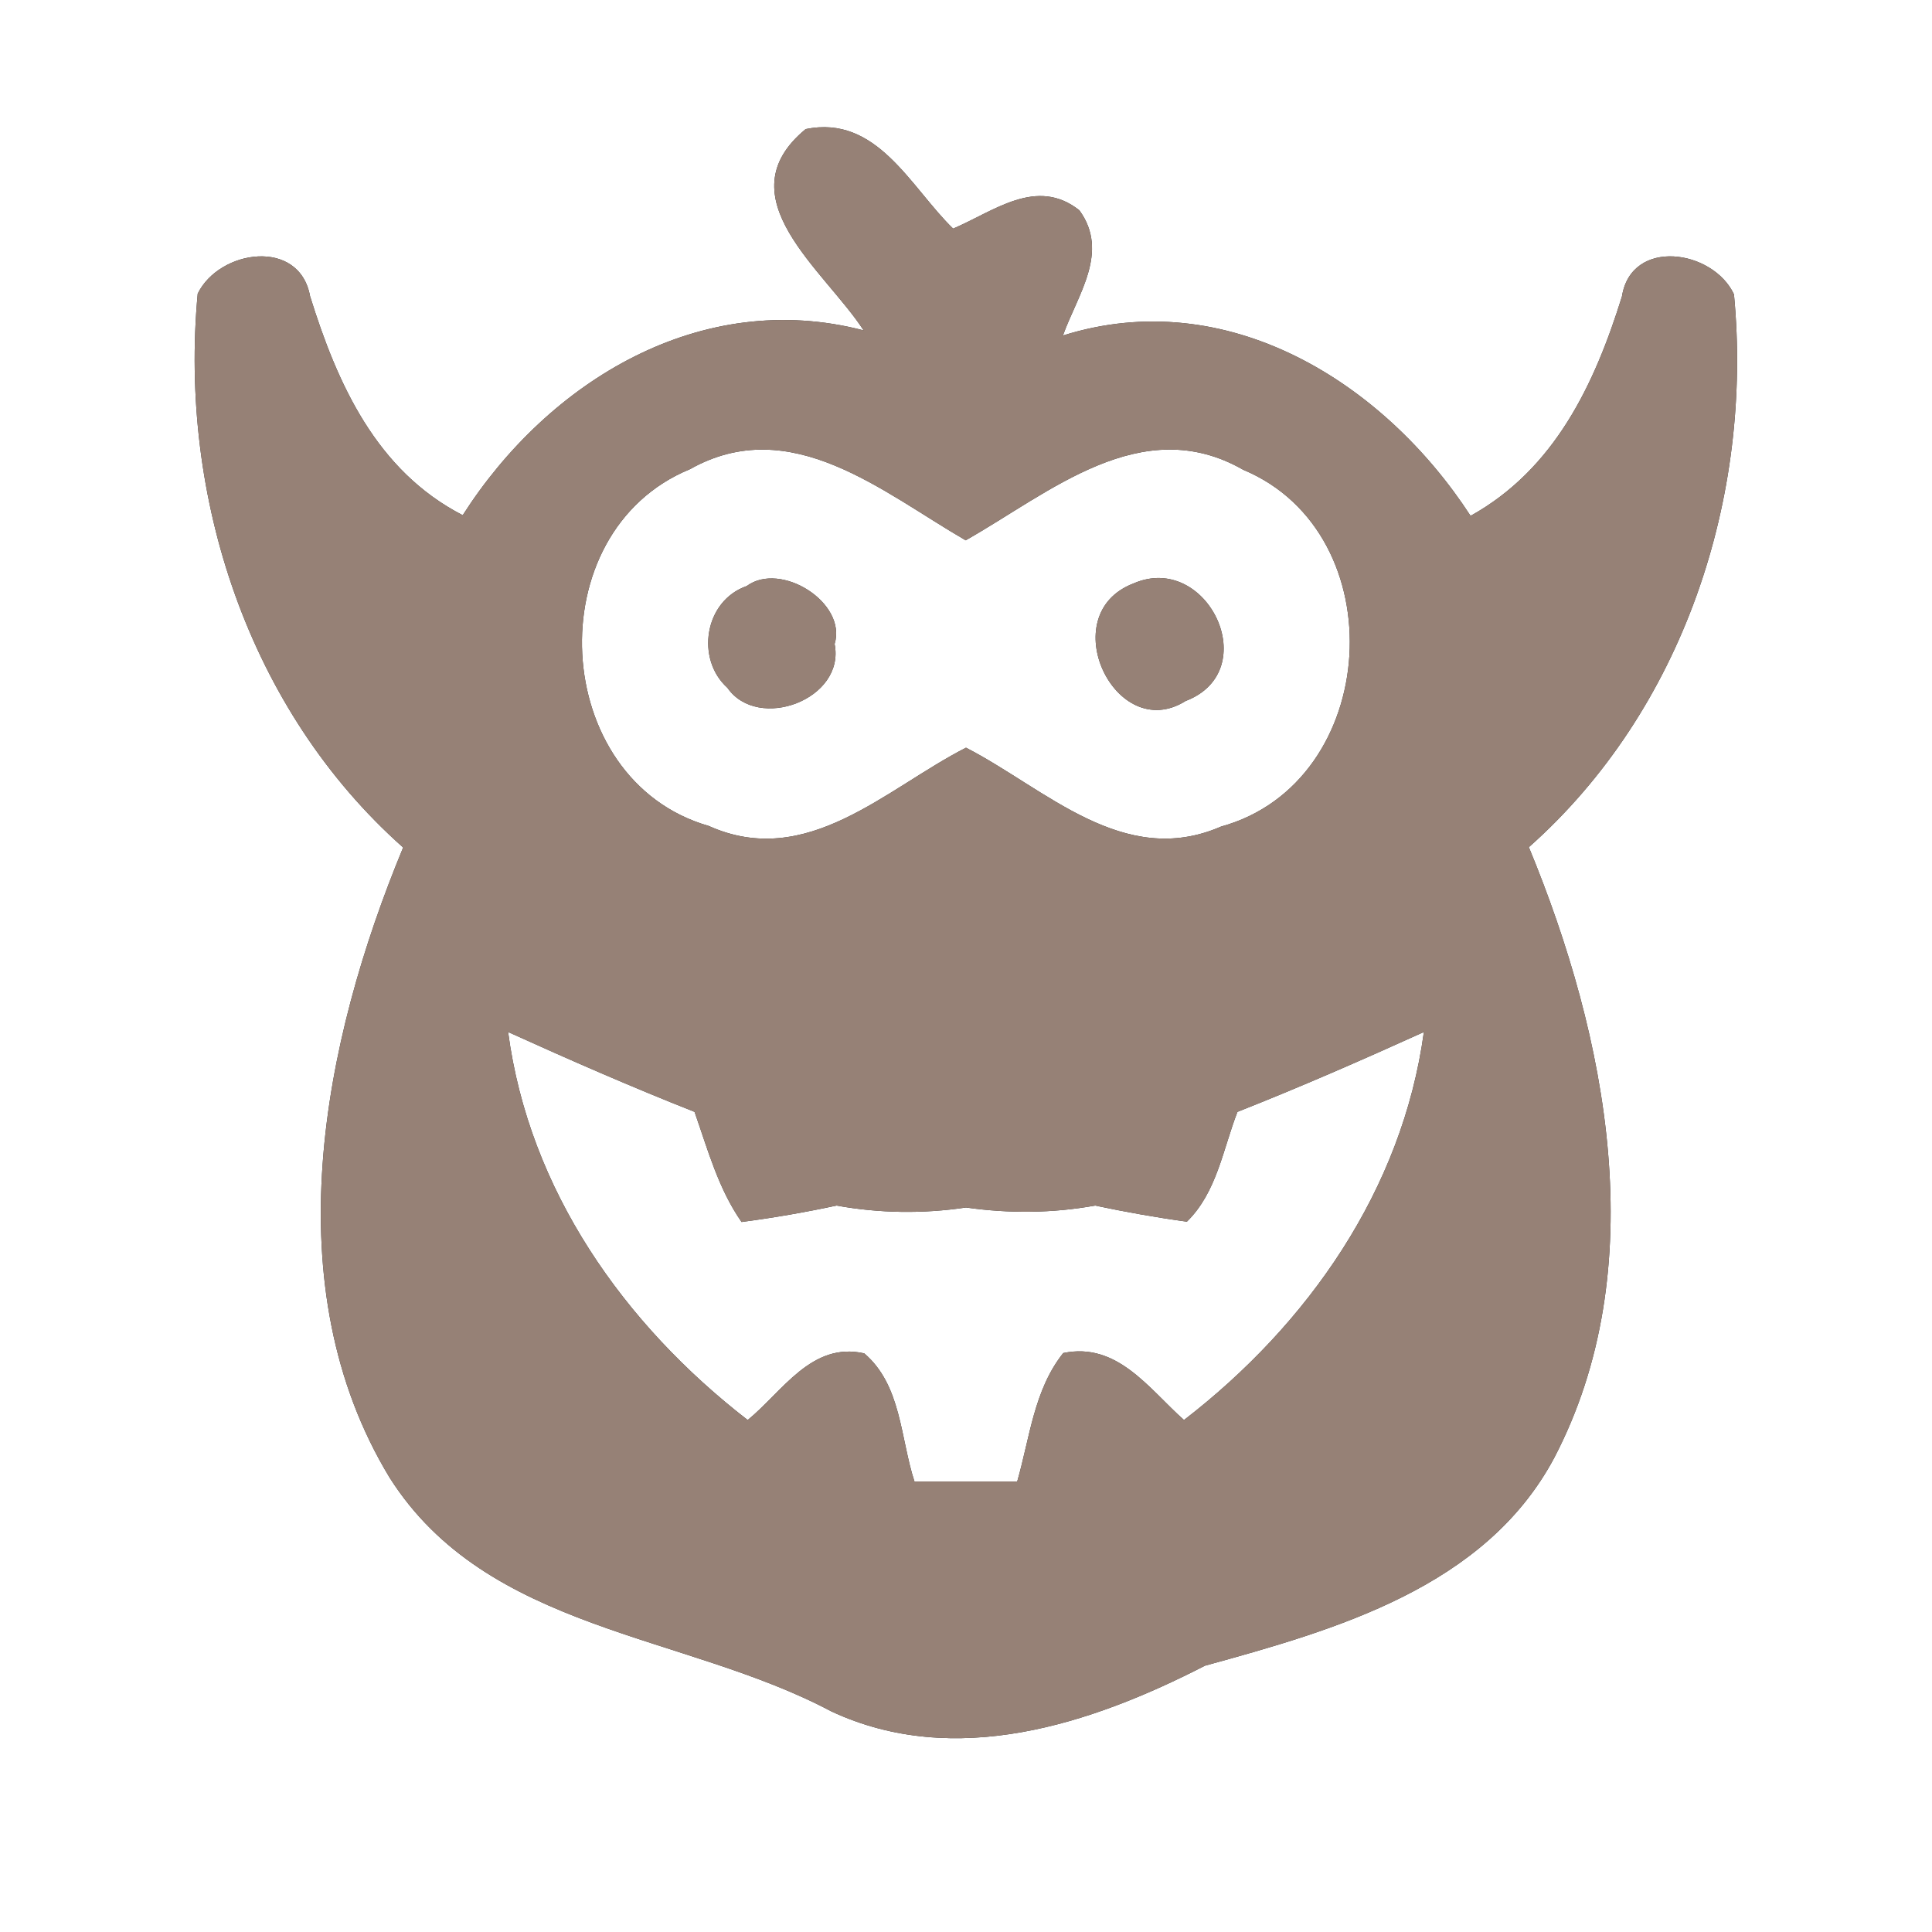 <?xml version="1.0" encoding="UTF-8" ?>
<!DOCTYPE svg PUBLIC "-//W3C//DTD SVG 1.1//EN" "http://www.w3.org/Graphics/SVG/1.1/DTD/svg11.dtd">
<svg width="60pt" height="60pt" viewBox="0 0 60 60" version="1.1" xmlns="http://www.w3.org/2000/svg">
<rect x="0" y="0" width="60" height="60" fill="#333333" stroke="none"/>
<g id="#ffffffff">
<path fill="#ffffff" opacity="1.00" d=" M 0.00 0.00 L 60.00 0.00 L 60.00 60.00 L 0.00 60.00 L 0.00 0.00 M 25.02 4.01 C 22.46 6.12 25.61 8.39 26.82 10.26 C 21.76 8.94 17.03 11.84 14.37 16.00 C 11.69 14.62 10.48 11.93 9.63 9.20 C 9.30 7.38 6.81 7.75 6.14 9.12 C 5.55 15.43 7.71 22.05 12.52 26.32 C 10.01 32.38 8.50 39.96 12.10 45.89 C 15.13 50.67 21.25 50.72 25.82 53.15 C 29.66 54.94 33.88 53.55 37.42 51.73 C 41.49 50.61 46.11 49.30 48.26 45.29 C 51.35 39.39 49.91 32.19 47.48 26.31 C 52.28 22.05 54.45 15.44 53.85 9.14 C 53.20 7.75 50.66 7.37 50.37 9.21 C 49.52 11.94 48.28 14.57 45.67 16.02 C 42.96 11.85 38.09 8.82 33.01 10.42 C 33.46 9.16 34.47 7.83 33.52 6.53 C 32.19 5.48 30.87 6.56 29.60 7.10 C 28.28 5.82 27.24 3.55 25.02 4.01 Z" />
<path fill="#ffffff" opacity="1.00" d=" M 21.43 14.57 C 24.56 12.81 27.41 15.29 29.99 16.78 C 32.59 15.31 35.45 12.78 38.61 14.59 C 43.35 16.57 42.89 24.30 37.92 25.67 C 34.89 26.99 32.47 24.49 30.00 23.22 C 27.51 24.49 25.06 27.02 22.01 25.65 C 17.07 24.23 16.67 16.52 21.43 14.57 M 23.19 18.20 C 21.87 18.66 21.60 20.47 22.59 21.36 C 23.54 22.73 26.26 21.72 25.92 20.00 C 26.31 18.71 24.24 17.42 23.19 18.20 M 35.20 18.12 C 32.70 19.08 34.64 23.14 36.82 21.77 C 39.28 20.83 37.49 17.12 35.20 18.12 Z" />
<path fill="#ffffff" opacity="1.00" d=" M 15.78 32.05 C 17.70 32.92 19.62 33.76 21.57 34.53 C 21.98 35.70 22.31 36.92 23.03 37.95 C 24.02 37.82 25.00 37.65 25.98 37.44 C 27.31 37.68 28.66 37.70 30.00 37.50 C 31.34 37.69 32.68 37.68 34.01 37.44 C 34.96 37.64 35.91 37.81 36.86 37.94 C 37.79 37.03 37.98 35.69 38.43 34.53 C 40.38 33.76 42.30 32.92 44.22 32.05 C 43.55 36.95 40.62 41.13 36.77 44.10 C 35.68 43.13 34.70 41.67 33.02 42.02 C 32.11 43.16 31.98 44.66 31.59 46.01 C 30.53 46.01 29.46 46.01 28.40 46.01 C 27.96 44.67 28.00 43.02 26.84 42.03 C 25.20 41.66 24.30 43.22 23.22 44.10 C 19.38 41.13 16.43 36.96 15.78 32.05 Z" />
</g>
<g id="#000000ff">
<path fill="#968176" opacity="1.00" d=" M 25.02 4.01 C 27.24 3.55 28.28 5.82 29.60 7.10 C 30.87 6.56 32.19 5.48 33.52 6.53 C 34.47 7.83 33.46 9.16 33.01 10.42 C 38.09 8.82 42.96 11.85 45.67 16.02 C 48.28 14.57 49.52 11.94 50.37 9.21 C 50.66 7.37 53.20 7.75 53.85 9.14 C 54.45 15.44 52.28 22.05 47.48 26.31 C 49.91 32.19 51.35 39.39 48.26 45.29 C 46.11 49.30 41.49 50.61 37.42 51.73 C 33.88 53.55 29.66 54.94 25.82 53.15 C 21.25 50.72 15.13 50.67 12.10 45.89 C 8.50 39.96 10.01 32.38 12.52 26.32 C 7.71 22.05 5.55 15.43 6.14 9.12 C 6.81 7.75 9.30 7.38 9.63 9.20 C 10.48 11.93 11.69 14.62 14.37 16.00 C 17.03 11.84 21.76 8.94 26.82 10.26 C 25.61 8.39 22.46 6.12 25.02 4.01 M 21.43 14.57 C 16.67 16.52 17.07 24.23 22.01 25.65 C 25.06 27.02 27.51 24.49 30.00 23.22 C 32.47 24.49 34.89 26.99 37.92 25.67 C 42.89 24.30 43.35 16.57 38.61 14.59 C 35.45 12.78 32.59 15.31 29.99 16.78 C 27.41 15.29 24.56 12.81 21.43 14.57 M 15.78 32.05 C 16.43 36.96 19.38 41.13 23.22 44.10 C 24.30 43.22 25.20 41.66 26.84 42.03 C 28.00 43.02 27.96 44.67 28.40 46.01 C 29.46 46.01 30.53 46.01 31.59 46.01 C 31.98 44.66 32.11 43.16 33.02 42.02 C 34.70 41.67 35.68 43.13 36.77 44.10 C 40.62 41.13 43.55 36.95 44.22 32.05 C 42.30 32.92 40.38 33.76 38.43 34.53 C 37.98 35.69 37.79 37.03 36.86 37.94 C 35.91 37.81 34.96 37.64 34.01 37.44 C 32.68 37.68 31.34 37.69 30.00 37.50 C 28.66 37.70 27.31 37.68 25.98 37.44 C 25.00 37.65 24.02 37.82 23.03 37.95 C 22.31 36.92 21.98 35.70 21.57 34.53 C 19.62 33.76 17.70 32.92 15.78 32.05 Z" />
<path fill="#968176" opacity="1.00" d=" M 23.19 18.20 C 24.24 17.42 26.31 18.71 25.92 20.00 C 26.26 21.72 23.54 22.73 22.59 21.36 C 21.60 20.47 21.87 18.66 23.19 18.20 Z" />
<path fill="#968176" opacity="1.00" d=" M 35.20 18.12 C 37.49 17.12 39.28 20.83 36.82 21.77 C 34.64 23.14 32.70 19.08 35.20 18.12 Z" />
</g>
</svg>
